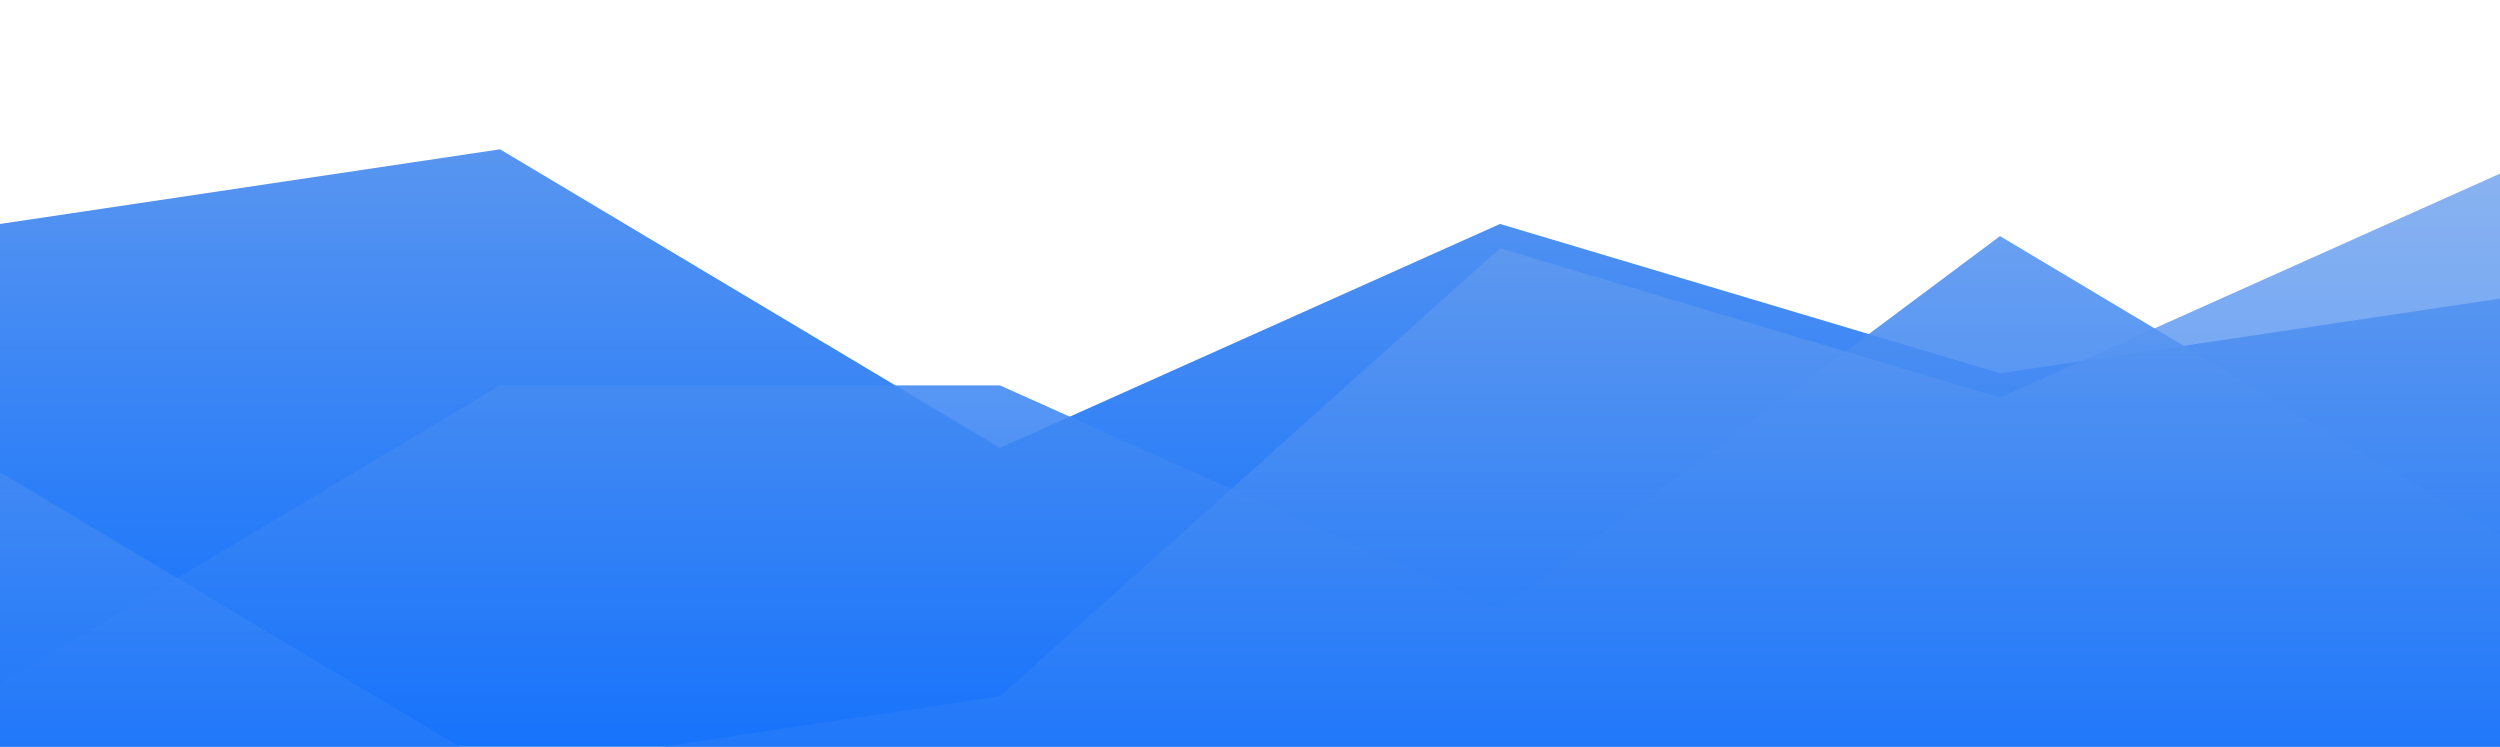 <?xml version="1.0" standalone="no"?>
<svg xmlns:xlink="http://www.w3.org/1999/xlink" id="wave" style="transform:rotate(180deg); transition: 0.3s" viewBox="0 0 1440 430" version="1.1" xmlns="http://www.w3.org/2000/svg"><defs><linearGradient id="sw-gradient-0" x1="0" x2="0" y1="1" y2="0"><stop stop-color="rgba(13, 110, 253, 1)" offset="0%"/><stop stop-color="rgba(107, 159, 237, 1)" offset="100%"/></linearGradient></defs><path style="transform:translate(0, 0px); opacity:1" fill="url(#sw-gradient-0)" d="M0,129L288,86L576,258L864,129L1152,215L1440,172L1728,301L2016,129L2304,301L2592,86L2880,172L3168,172L3456,0L3744,43L4032,215L4320,215L4608,258L4896,387L5184,172L5472,129L5760,387L6048,258L6336,43L6624,258L6912,129L6912,430L6624,430L6336,430L6048,430L5760,430L5472,430L5184,430L4896,430L4608,430L4320,430L4032,430L3744,430L3456,430L3168,430L2880,430L2592,430L2304,430L2016,430L1728,430L1440,430L1152,430L864,430L576,430L288,430L0,430Z"/><defs><linearGradient id="sw-gradient-1" x1="0" x2="0" y1="1" y2="0"><stop stop-color="rgba(13, 110, 253, 1)" offset="0%"/><stop stop-color="rgba(107, 159, 237, 1)" offset="100%"/></linearGradient></defs><path style="transform:translate(0, 50px); opacity:0.9" fill="url(#sw-gradient-1)" d="M0,344L288,172L576,172L864,301L1152,86L1440,258L1728,129L2016,344L2304,301L2592,215L2880,0L3168,86L3456,258L3744,129L4032,258L4320,344L4608,387L4896,344L5184,129L5472,86L5760,215L6048,129L6336,0L6624,344L6912,301L6912,430L6624,430L6336,430L6048,430L5760,430L5472,430L5184,430L4896,430L4608,430L4320,430L4032,430L3744,430L3456,430L3168,430L2880,430L2592,430L2304,430L2016,430L1728,430L1440,430L1152,430L864,430L576,430L288,430L0,430Z"/><defs><linearGradient id="sw-gradient-2" x1="0" x2="0" y1="1" y2="0"><stop stop-color="rgba(13, 110, 253, 1)" offset="0%"/><stop stop-color="rgba(107, 159, 237, 1)" offset="100%"/></linearGradient></defs><path style="transform:translate(0, 100px); opacity:0.8" fill="url(#sw-gradient-2)" d="M0,172L288,344L576,301L864,43L1152,129L1440,0L1728,86L2016,387L2304,129L2592,43L2880,129L3168,43L3456,129L3744,172L4032,344L4320,86L4608,129L4896,387L5184,387L5472,43L5760,301L6048,0L6336,215L6624,387L6912,215L6912,430L6624,430L6336,430L6048,430L5760,430L5472,430L5184,430L4896,430L4608,430L4320,430L4032,430L3744,430L3456,430L3168,430L2880,430L2592,430L2304,430L2016,430L1728,430L1440,430L1152,430L864,430L576,430L288,430L0,430Z"/></svg>